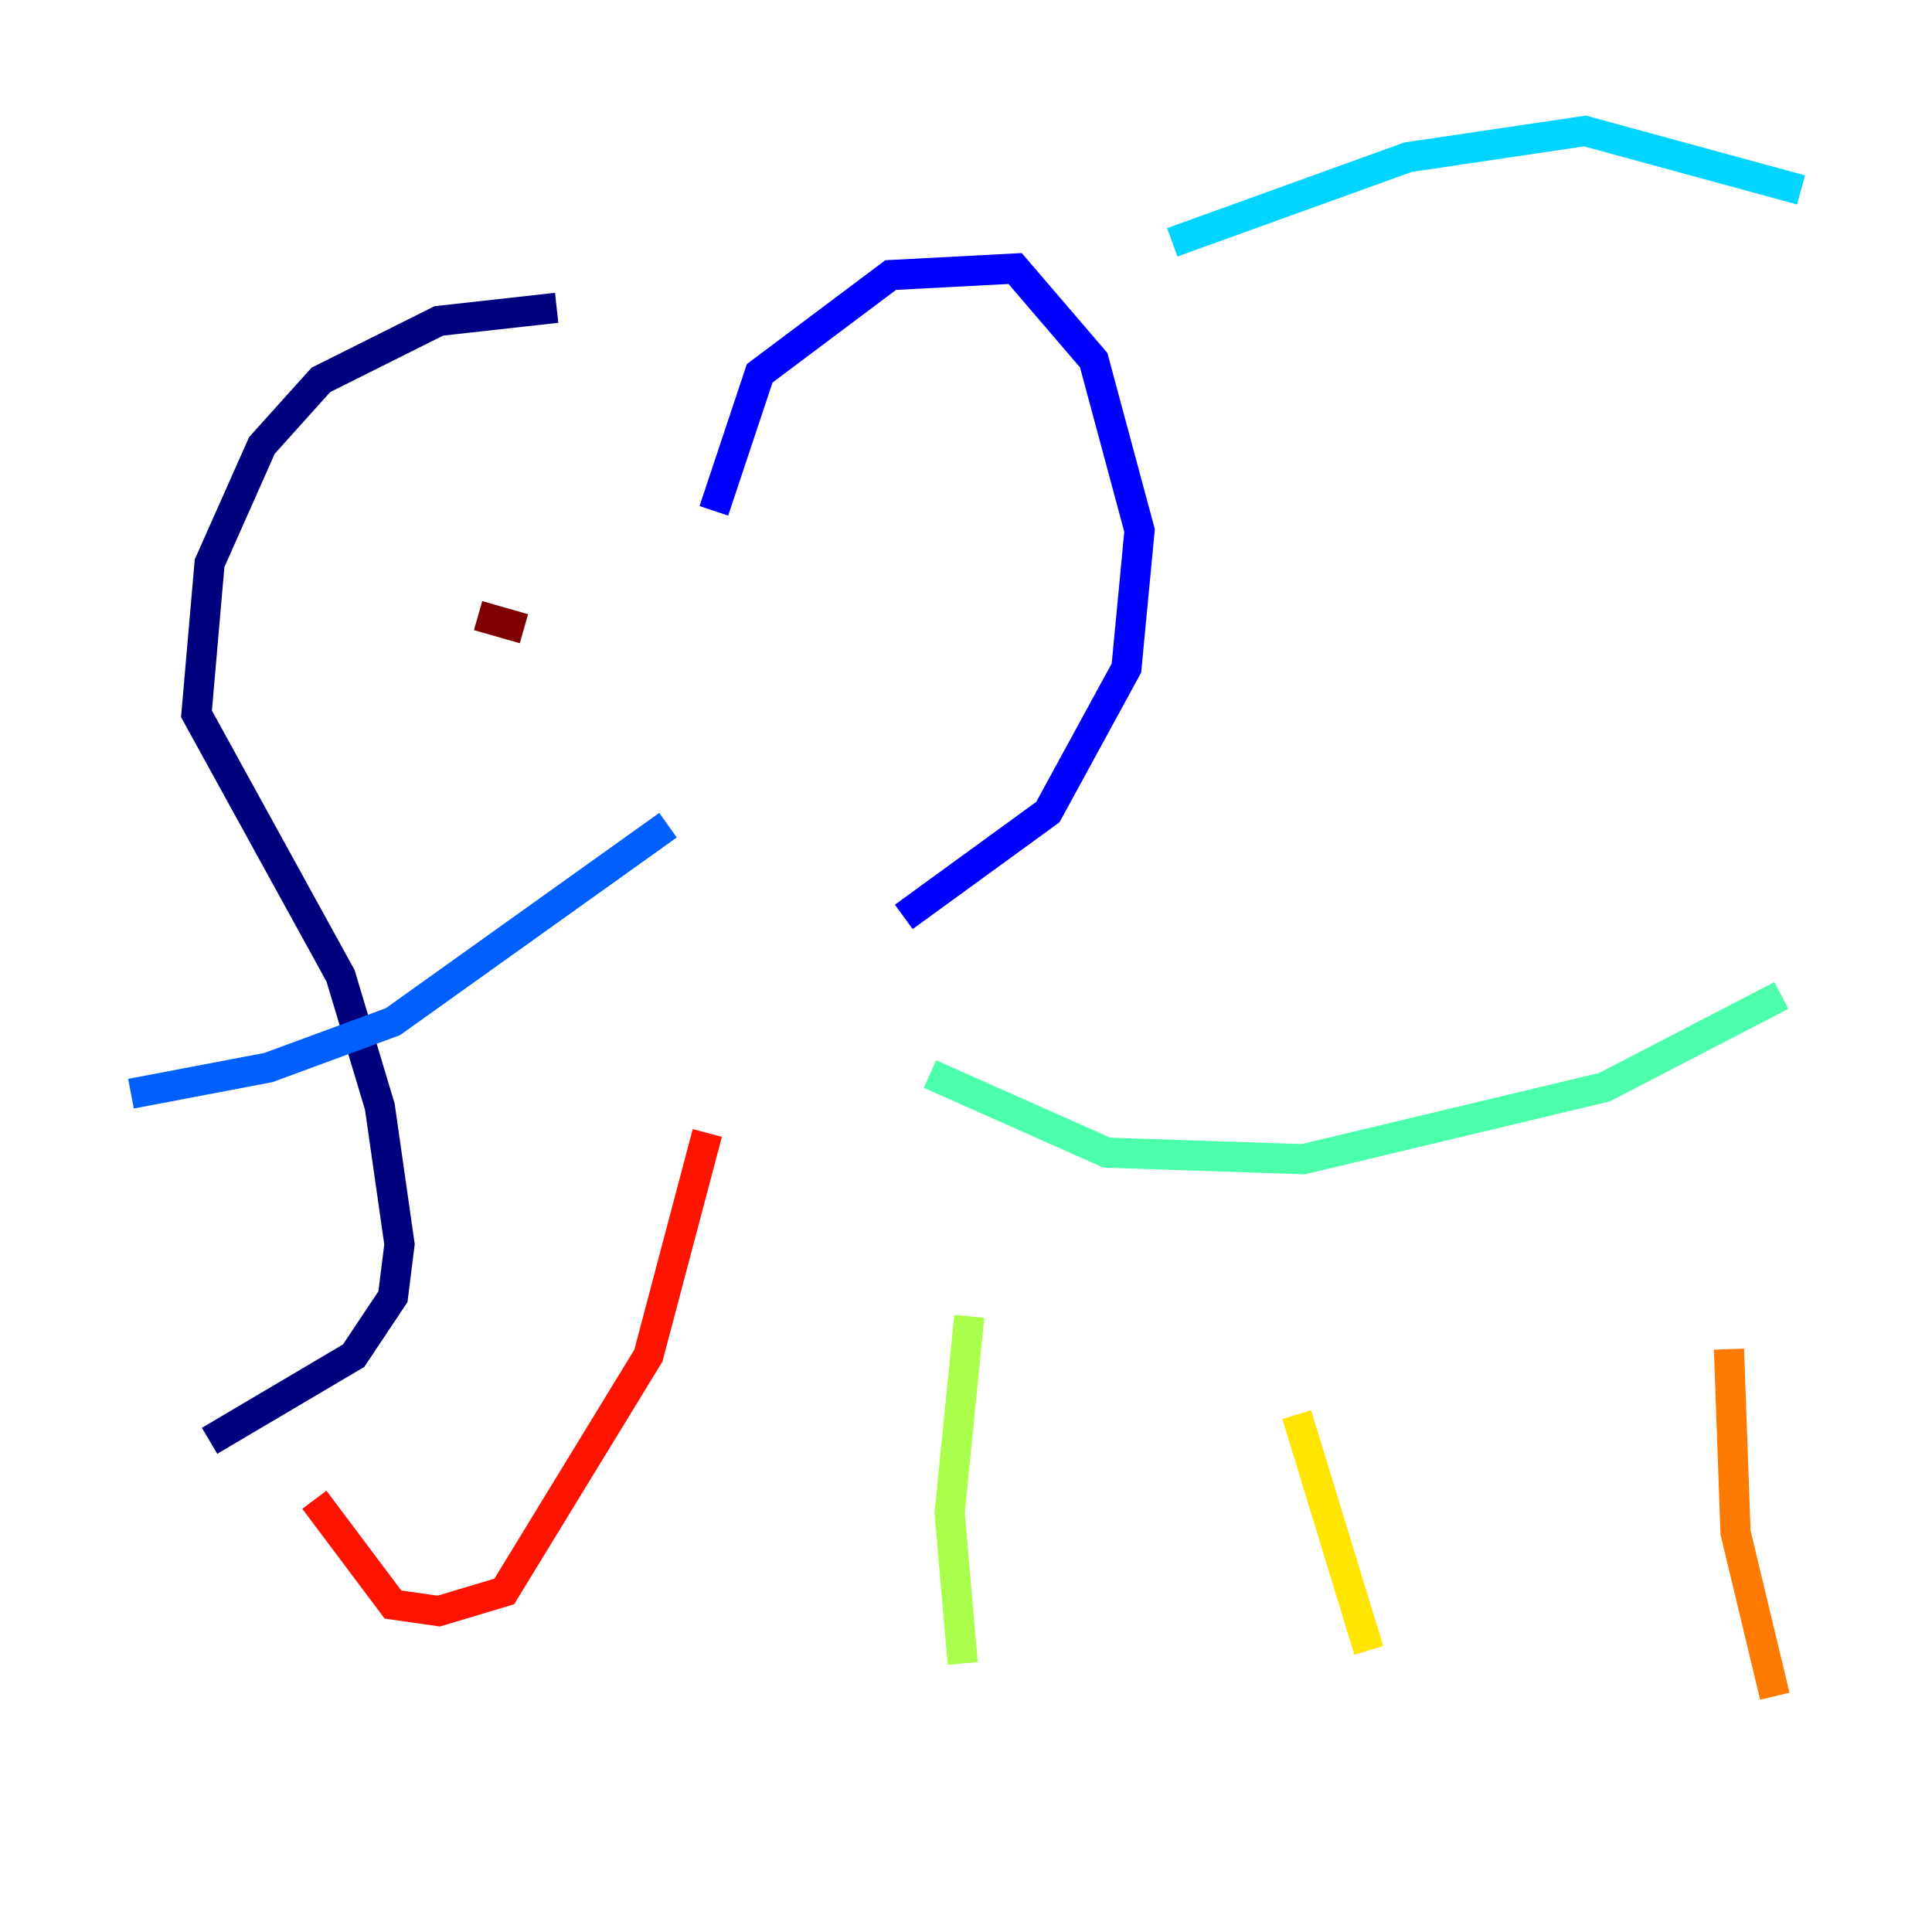 <?xml version="1.0" encoding="utf-8" ?>
<svg baseProfile="tiny" height="128" version="1.2" viewBox="0,0,128,128" width="128" xmlns="http://www.w3.org/2000/svg" xmlns:ev="http://www.w3.org/2001/xml-events" xmlns:xlink="http://www.w3.org/1999/xlink"><defs /><polyline fill="none" points="36.881,20.393 29.071,21.261 21.261,25.166 17.356,29.505 13.885,37.315 13.017,47.295 22.563,64.651 25.166,73.329 26.468,82.441 26.034,85.912 23.43,89.817 13.885,95.458" stroke="#00007f" stroke-width="2" /><polyline fill="none" points="47.295,33.844 50.332,24.732 59.01,18.224 67.254,17.79 72.461,23.864 75.498,35.146 74.63,44.258 69.424,53.803 59.878,60.746" stroke="#0000fe" stroke-width="2" /><polyline fill="none" points="44.258,54.671 26.034,67.688 17.79,70.725 8.678,72.461" stroke="#0060ff" stroke-width="2" /><polyline fill="none" points="77.668,16.054 93.288,10.414 105.003,8.678 119.322,12.583" stroke="#00d4ff" stroke-width="2" /><polyline fill="none" points="61.614,71.159 73.329,76.366 86.346,76.8 106.305,72.027 118.02,65.953" stroke="#4cffaa" stroke-width="2" /><polyline fill="none" points="64.217,87.214 62.915,100.231 63.783,110.21" stroke="#aaff4c" stroke-width="2" /><polyline fill="none" points="85.912,93.722 90.685,109.342" stroke="#ffe500" stroke-width="2" /><polyline fill="none" points="114.549,89.383 114.983,101.532 117.586,112.38" stroke="#ff7a00" stroke-width="2" /><polyline fill="none" points="20.827,99.363 26.034,106.305 29.071,106.739 33.41,105.437 42.956,89.817 46.861,75.064" stroke="#fe1200" stroke-width="2" /><polyline fill="none" points="31.675,40.786 34.712,41.654" stroke="#7f0000" stroke-width="2" /></svg>